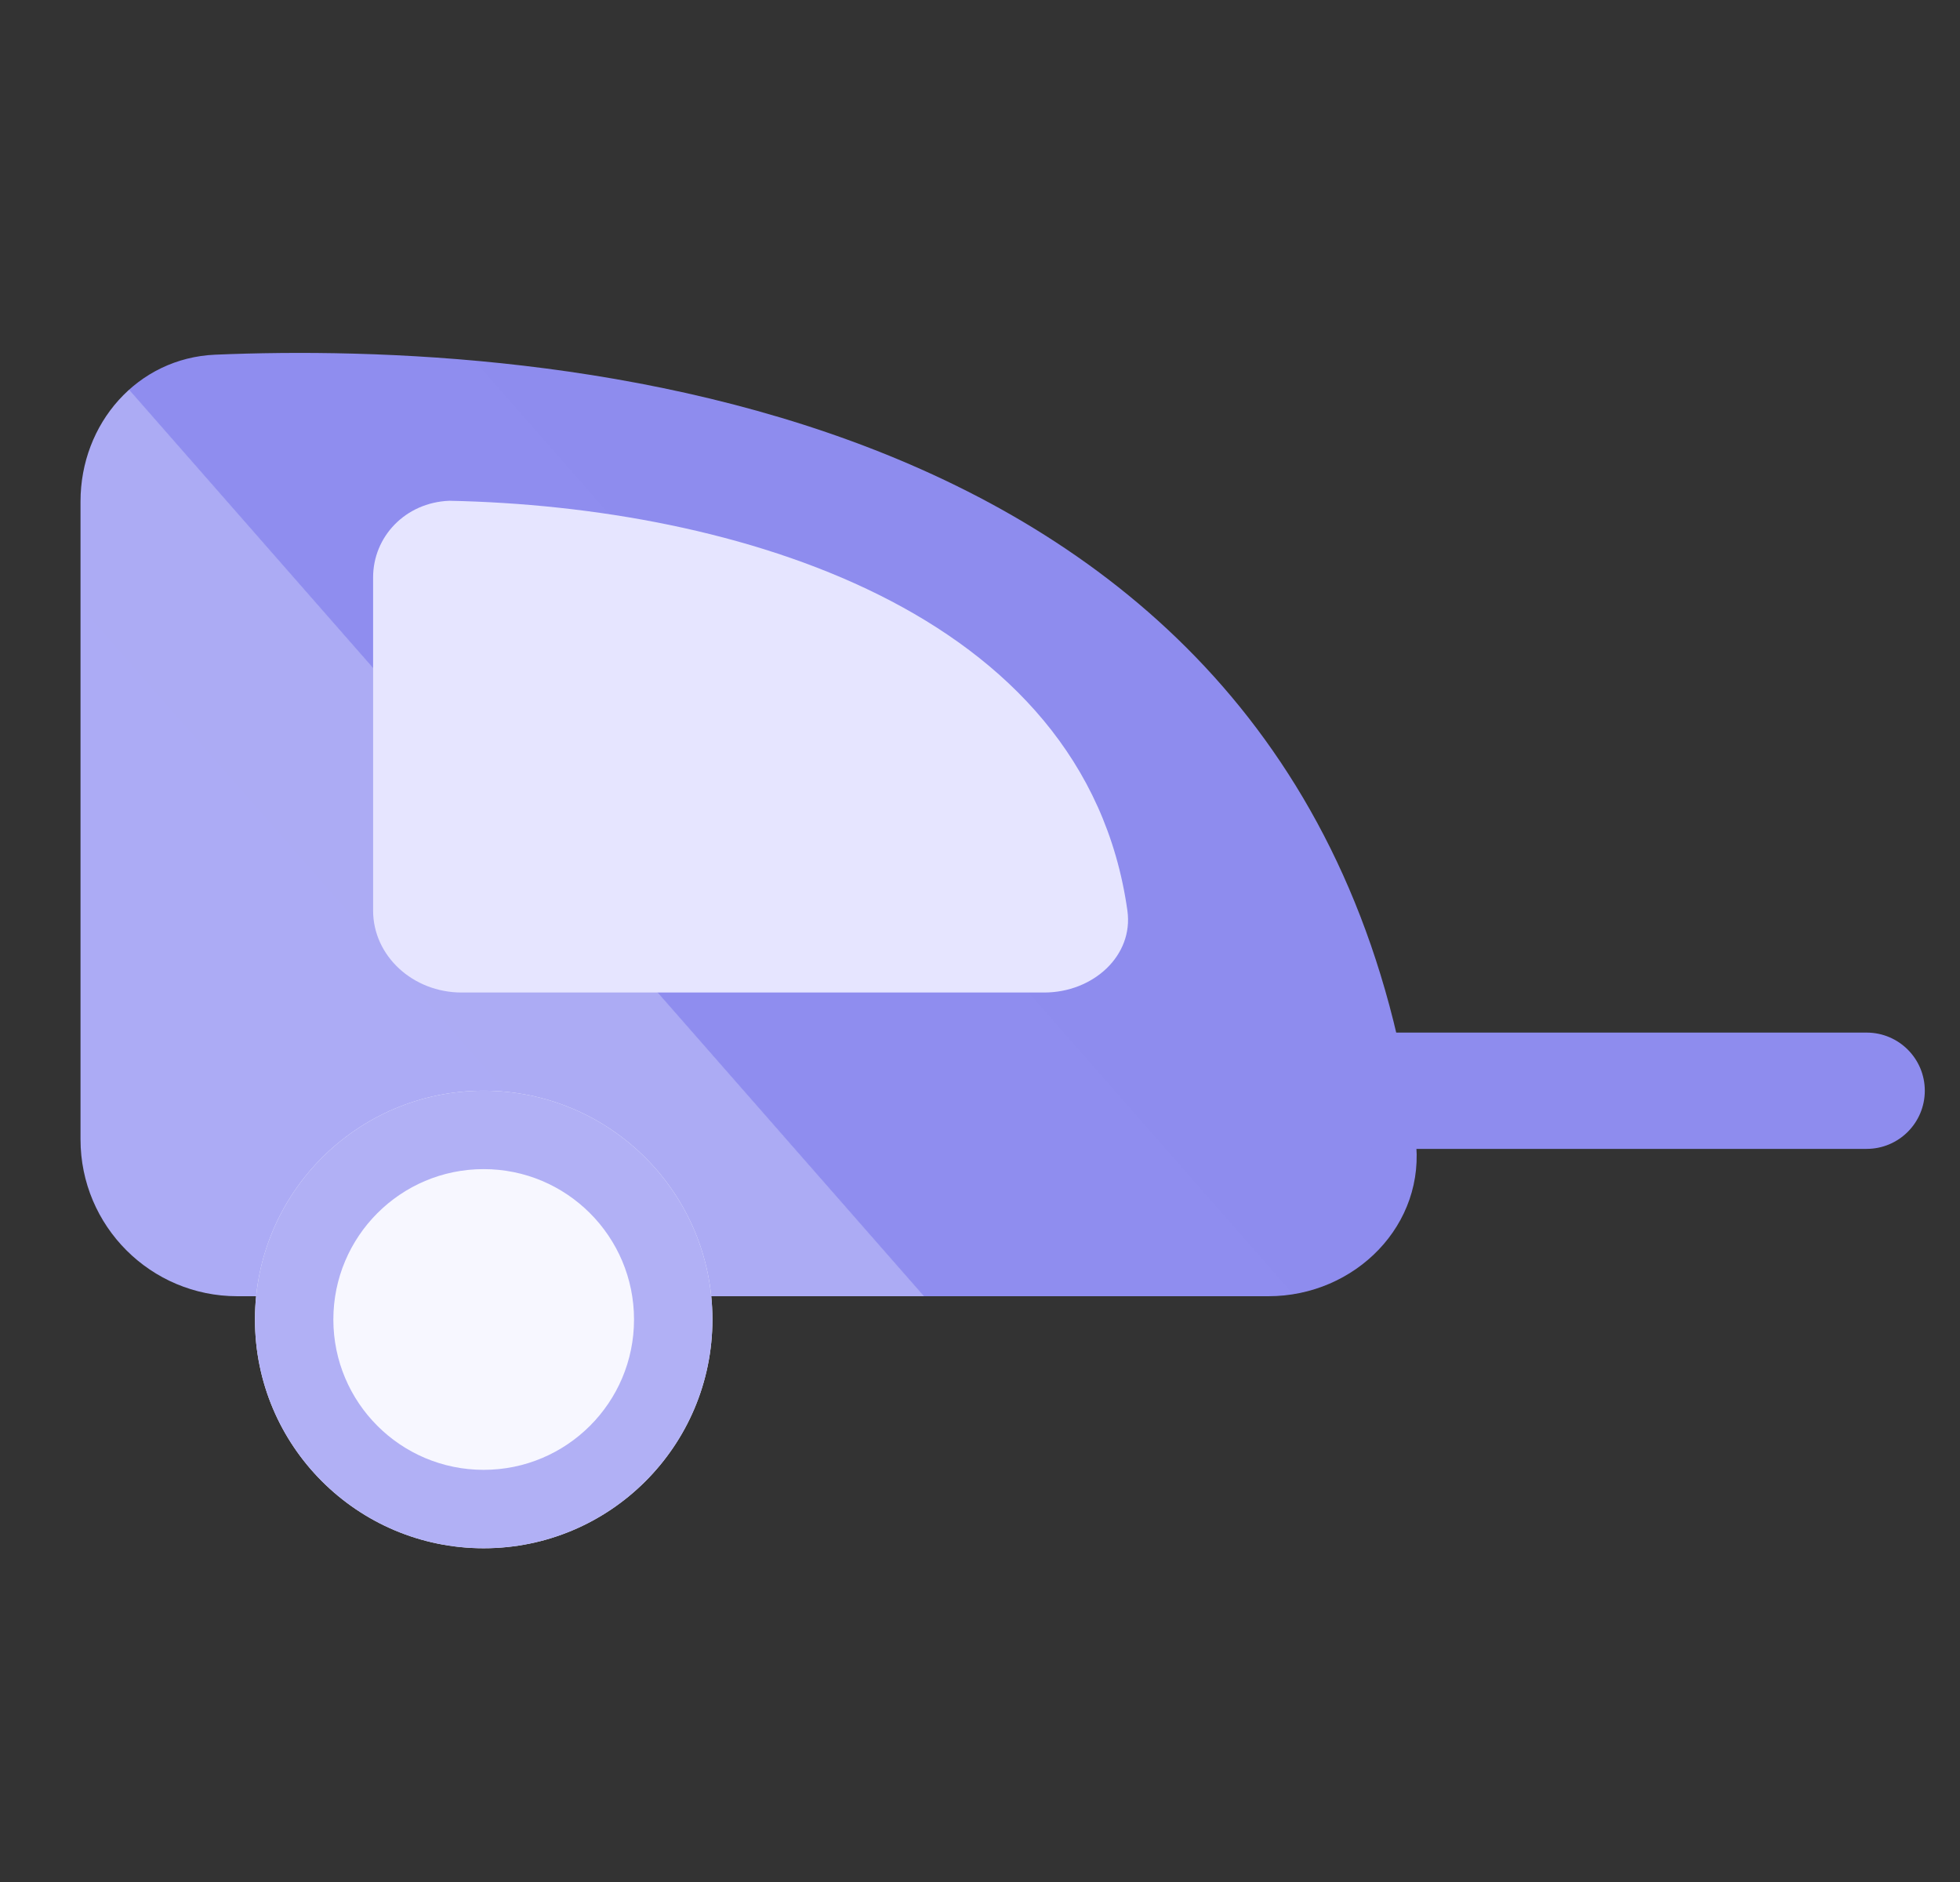 <svg width="25" height="24" viewBox="0 0 25 24" fill="none" xmlns="http://www.w3.org/2000/svg">
<rect x="0" y="0" width="25" height="24" fill="#333333" stroke="none"/>
<path d="M1.027 14.53V6.395C1.027 5.401 1.753 4.565 2.746 4.523C6.819 4.352 16.806 4.927 18.055 14.518C18.199 15.616 17.285 16.53 16.178 16.53H3.027C1.922 16.53 1.027 15.635 1.027 14.53Z" fill="url(#paint0_linear_2061_7453)"/>
<path d="M4.759 11.612V7.363C4.759 6.844 5.17 6.408 5.731 6.386C9.362 6.459 13.839 7.775 14.38 11.612C14.461 12.186 13.944 12.657 13.318 12.657H5.889C5.265 12.657 4.759 12.189 4.759 11.612Z" fill="#E6E5FF"/>
<path d="M9.087 16.827C9.087 18.438 7.781 19.744 6.169 19.744C4.558 19.744 3.252 18.438 3.252 16.827C3.252 15.216 4.558 13.909 6.169 13.909C7.781 13.909 9.087 15.216 9.087 16.827Z" fill="#F7F7FF"/>
<path fill-rule="evenodd" clip-rule="evenodd" d="M6.169 18.744C7.228 18.744 8.087 17.886 8.087 16.827C8.087 15.768 7.228 14.909 6.169 14.909C5.11 14.909 4.252 15.768 4.252 16.827C4.252 17.886 5.11 18.744 6.169 18.744ZM6.169 19.744C7.781 19.744 9.087 18.438 9.087 16.827C9.087 15.216 7.781 13.909 6.169 13.909C4.558 13.909 3.252 15.216 3.252 16.827C3.252 18.438 4.558 19.744 6.169 19.744Z" fill="#B1B0F5"/>
<path d="M16.814 13.909C16.814 13.5 17.146 13.168 17.556 13.168H23.809C24.219 13.168 24.551 13.5 24.551 13.909V13.909C24.551 14.319 24.219 14.651 23.809 14.651H17.556C17.146 14.651 16.814 14.319 16.814 13.909V13.909Z" fill="#8E8CEE"/>
<defs>
<linearGradient id="paint0_linear_2061_7453" x1="14.834" y1="9.23" x2="6.057" y2="16.928" gradientUnits="userSpaceOnUse">
<stop stop-color="#8E8CEE"/>
<stop offset="0.608" stop-color="#8F8DEF"/>
<stop offset="0.609" stop-color="#ACABF4"/>
<stop offset="1" stop-color="#ACABF5"/>
</linearGradient>
</defs>
</svg>
